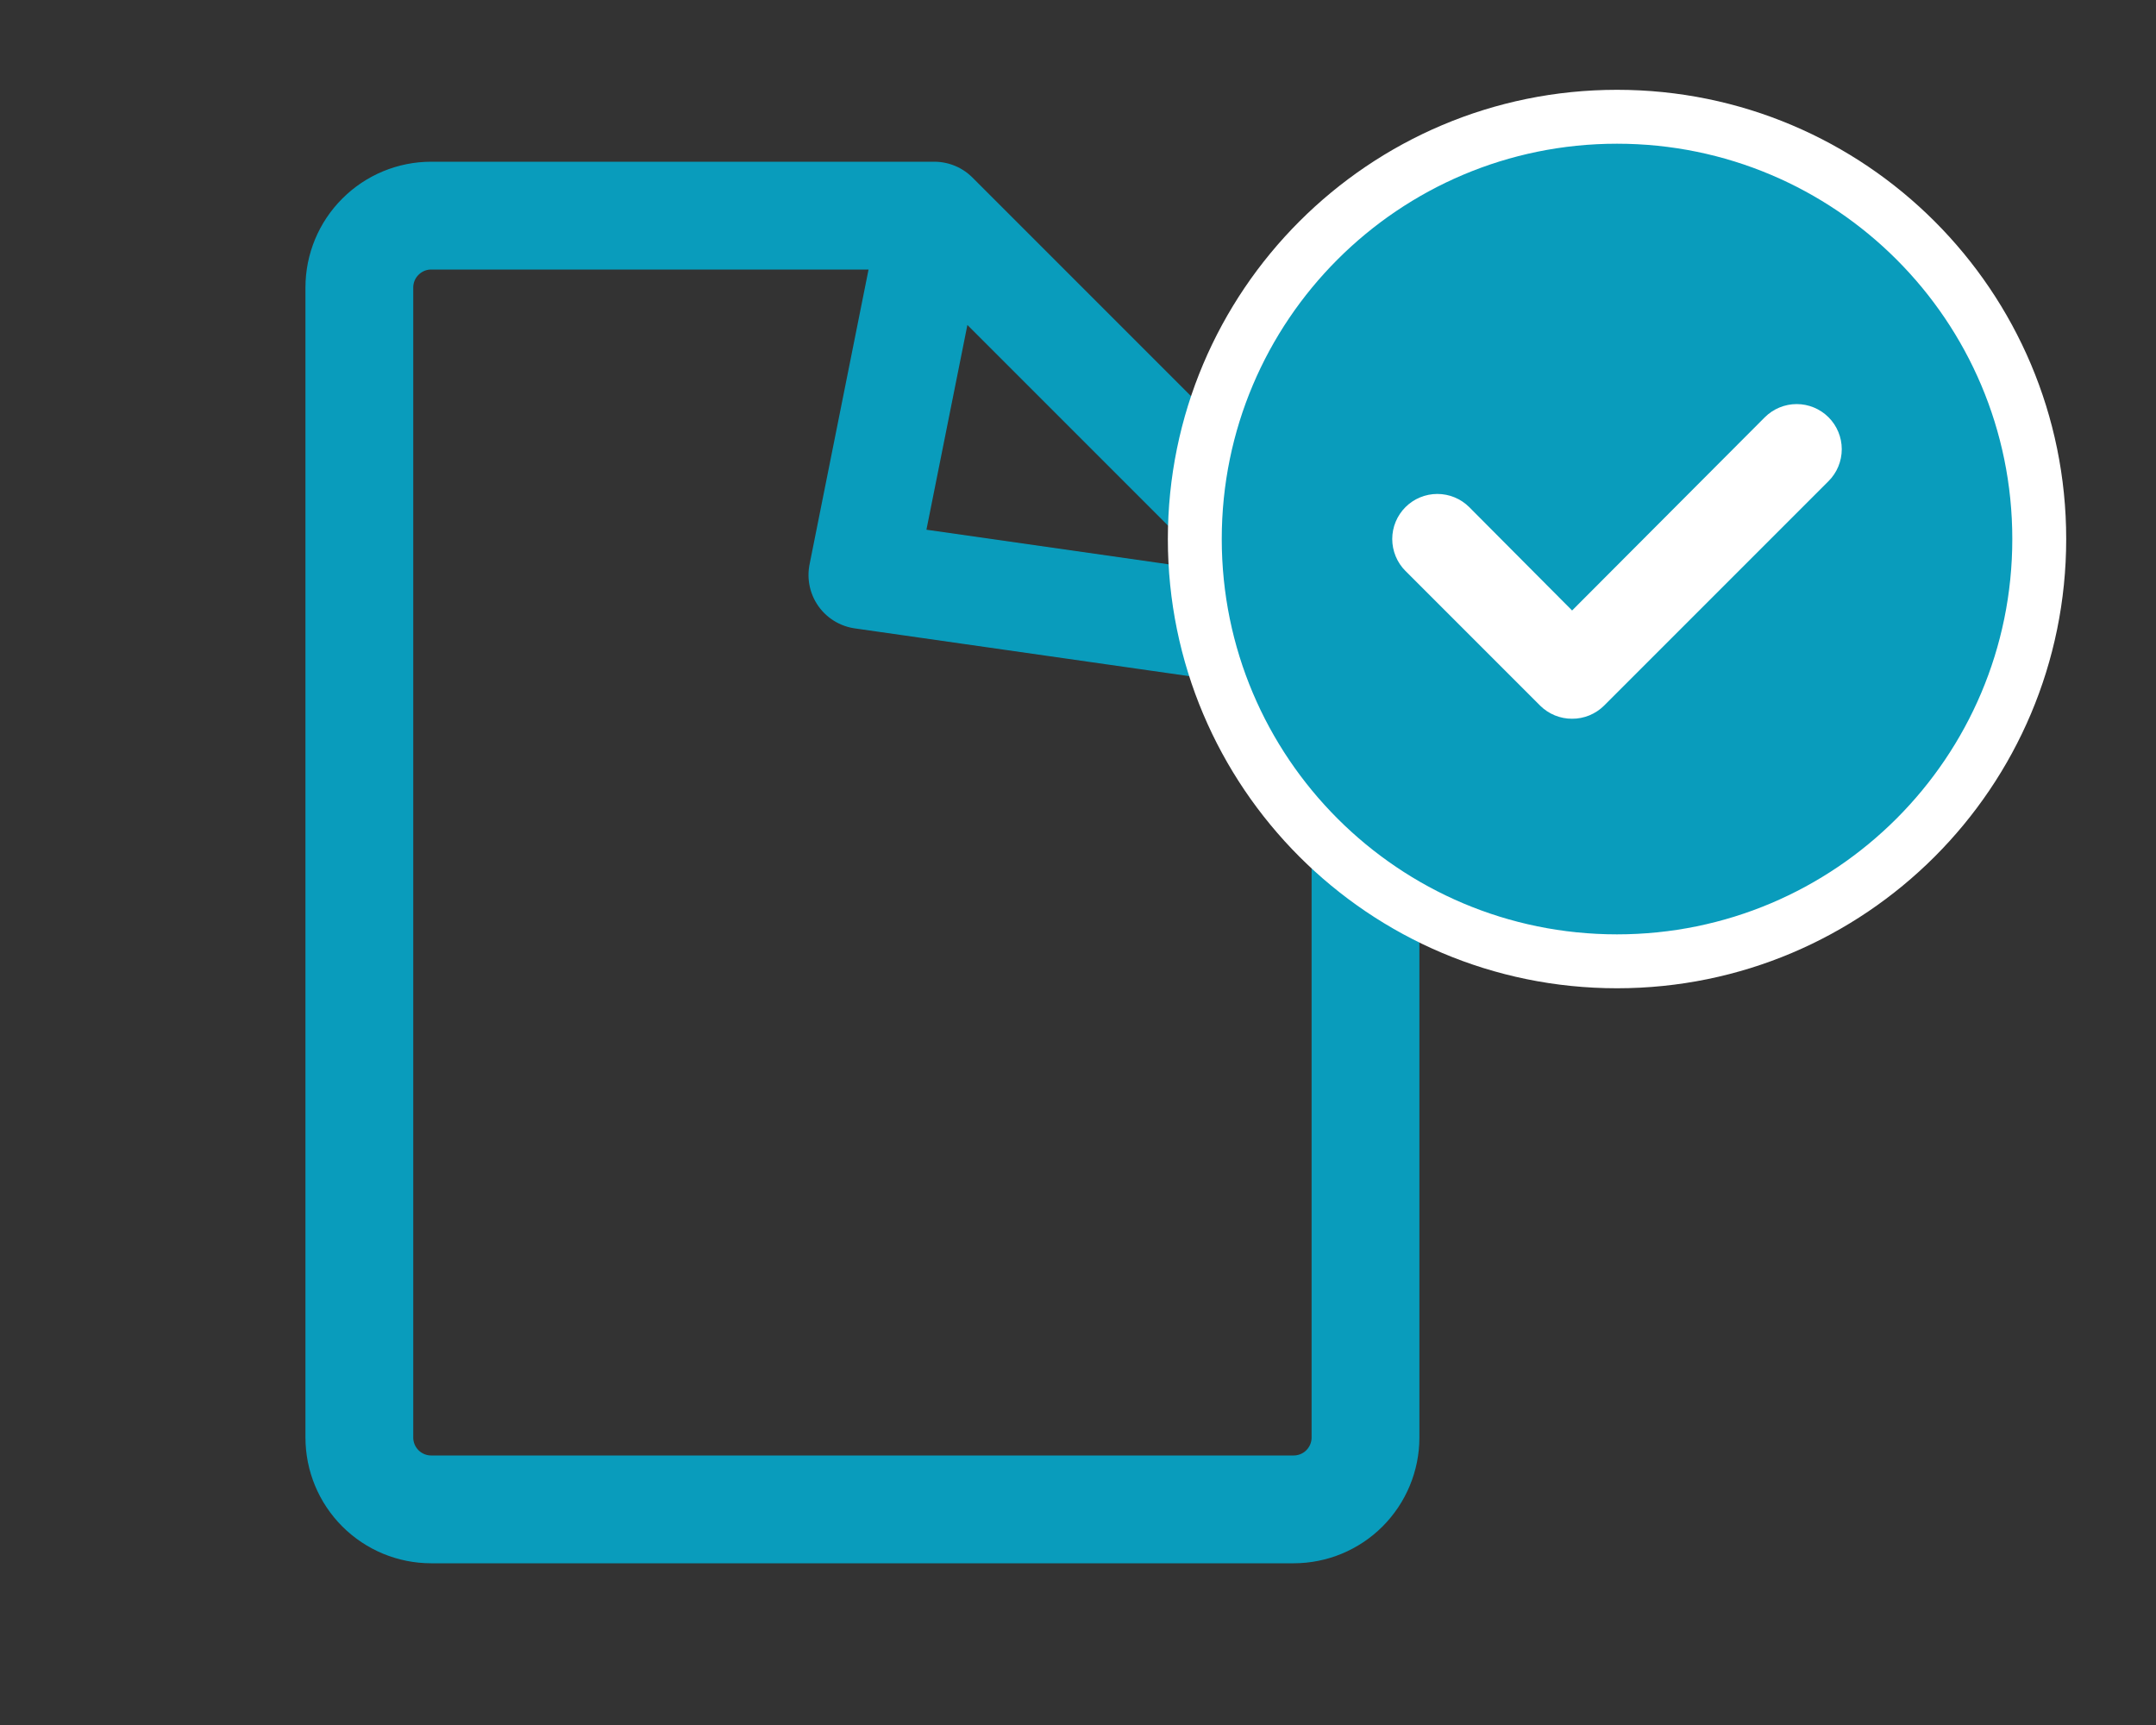 <svg width="40" height="32" viewBox="0 0 40 32" fill="none" xmlns="http://www.w3.org/2000/svg">
<rect x="0" y="0" width="40" height="32" fill="#333333" stroke="none"/>
<path d="M24 28H8C7.647 28 7.308 27.86 7.058 27.61C6.807 27.359 6.667 27.02 6.667 26.667V5.333C6.667 4.98 6.807 4.641 7.058 4.391C7.308 4.14 7.647 4 8 4H17.334L25.334 12V26.667C25.334 27.02 25.193 27.359 24.943 27.61C24.693 27.86 24.354 28 24 28ZM25.334 12L17.334 4L16 10.667L25.334 12Z" stroke="#099CBC" stroke-width="2" stroke-linecap="round" stroke-linejoin="round"/>
<path d="M37.834 9.999C37.834 14.326 34.327 17.833 30 17.833C25.674 17.833 22.167 14.326 22.167 9.999C22.167 5.673 25.674 2.166 30 2.166C34.327 2.166 37.834 5.673 37.834 9.999Z" fill="#099CBC" stroke="white"/>
<path d="M29.167 13.333C29.057 13.334 28.948 13.312 28.847 13.271C28.745 13.229 28.653 13.168 28.575 13.091L26.075 10.591C25.997 10.514 25.936 10.421 25.894 10.32C25.852 10.218 25.83 10.109 25.83 9.999C25.83 9.778 25.918 9.565 26.075 9.408C26.232 9.251 26.445 9.163 26.667 9.163C26.889 9.163 27.102 9.251 27.259 9.408L29.167 11.325L32.742 7.741C32.899 7.584 33.112 7.496 33.334 7.496C33.555 7.496 33.768 7.584 33.925 7.741C34.082 7.898 34.17 8.111 34.17 8.333C34.17 8.555 34.082 8.768 33.925 8.925L29.759 13.091C29.681 13.168 29.588 13.229 29.487 13.271C29.385 13.312 29.276 13.334 29.167 13.333Z" fill="white"/>
</svg>
